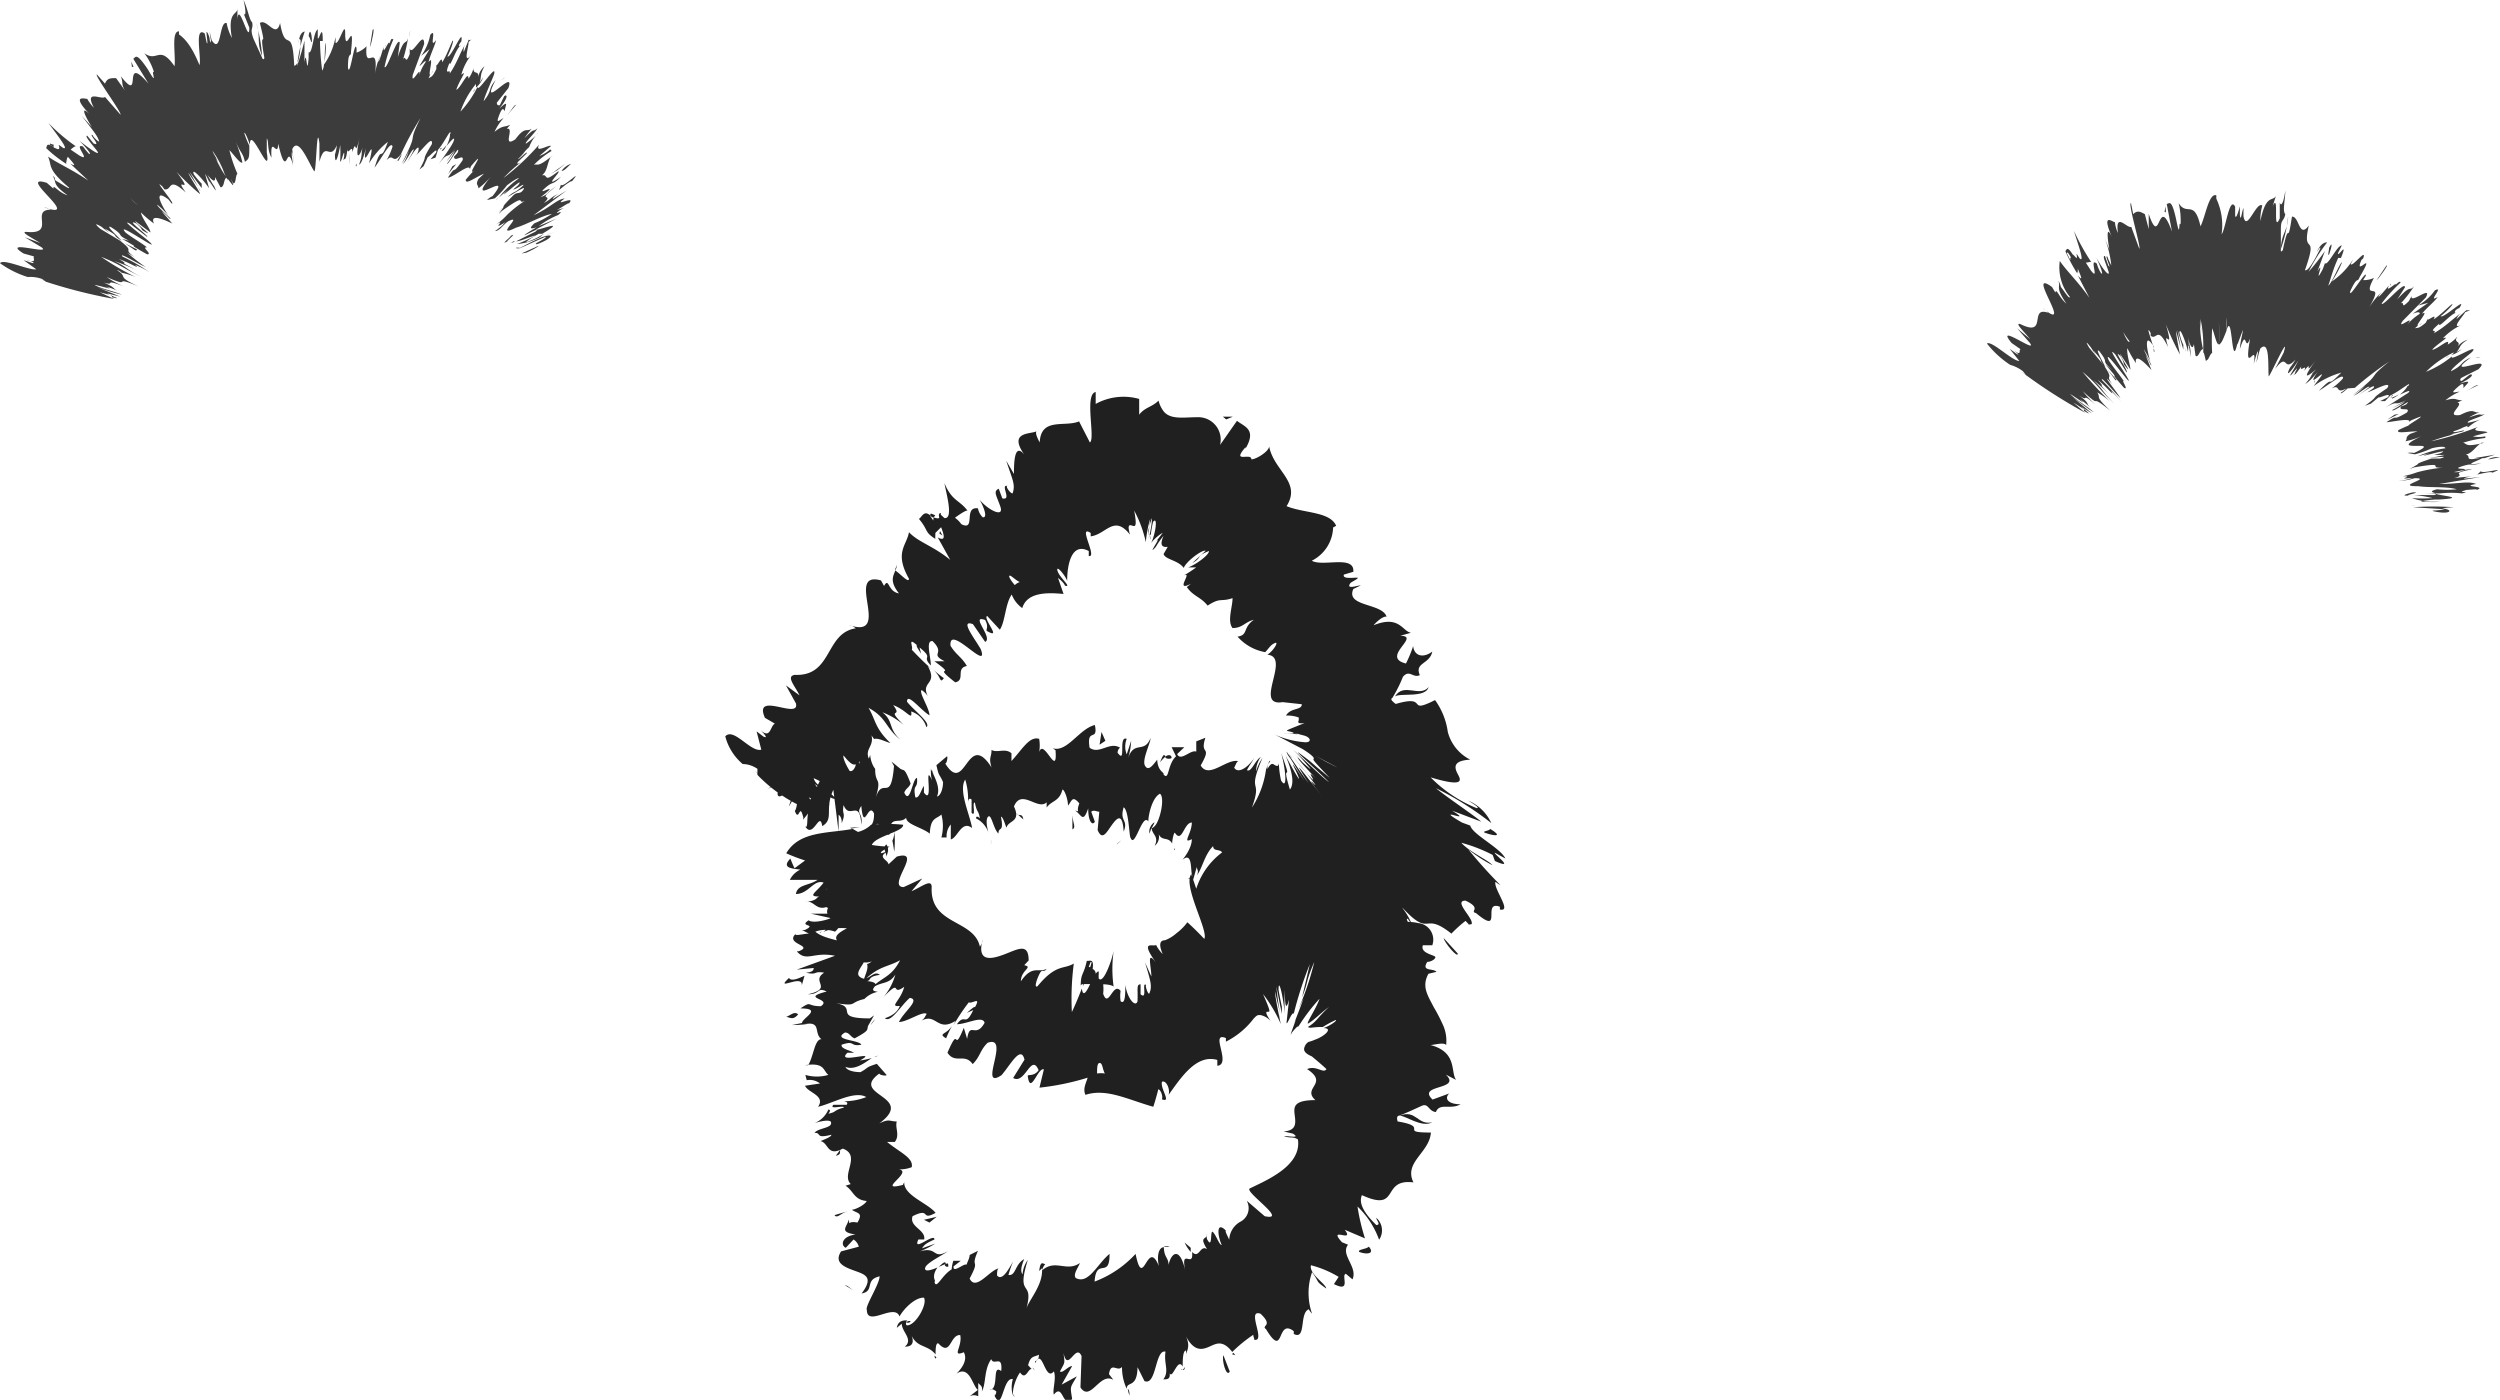 <svg xmlns="http://www.w3.org/2000/svg" viewBox="0 0 90.24 50.53"><defs><style>.cls-1{fill:#202020;}.cls-2{fill:#3c3c3c;}</style></defs><g id="圖層_2" data-name="圖層 2"><g id="圖層_1-2" data-name="圖層 1"><path class="cls-1" d="M28.17,28.3l.55.31h0v0l0,0-.07,0a1.29,1.29,0,0,0-.16-.09h-.05l-.21-.11h0l-.06,0-.06,0A.31.31,0,0,1,28.17,28.3Z"/><path class="cls-1" d="M27.69,28.48a1.49,1.49,0,0,0,.54-.35,3.5,3.5,0,0,0,.27-.28s0,0,0,0a.78.78,0,0,1-.17.16l-.07.06-.05,0-.21.12s0-.05.06,0h0s-.06,0,0,0h-.15c-.06,0-.1,0-.1.06s.11.06.3-.05A2,2,0,0,1,27.69,28.48Z"/><path class="cls-1" d="M36.75,29.41l-.08-.06S36.72,29.41,36.75,29.41Z"/><path class="cls-1" d="M41.82,29.72s-.07.06-.09.12A.22.22,0,0,0,41.82,29.72Z"/><path class="cls-1" d="M42.4,30.67a.33.33,0,0,0,0-.06C42.37,30.67,42.37,30.71,42.4,30.67Z"/><path class="cls-1" d="M36.75,29.41l.19.17C36.9,29.37,36.83,29.44,36.75,29.41Z"/><path class="cls-1" d="M29,27.45l-.06.17,0-.06Z"/><path class="cls-1" d="M34.3,30.43h0v.27Z"/><path class="cls-1" d="M32.28,30.74a4.09,4.09,0,0,0,0-.78.78.78,0,0,1-.07.39C32.24,30.45,32.25,30.58,32.28,30.74Z"/><path class="cls-1" d="M29.09,29.75l-.06.07Z"/><path class="cls-1" d="M35.77,30.29c0,.08,0,.15,0,.2A1.17,1.17,0,0,0,35.77,30.29Z"/><path class="cls-1" d="M31,28.1,31,28S31,28.11,31,28.1Z"/><polygon class="cls-1" points="27.5 28.05 27.49 28.01 27.24 27.82 27.5 28.05"/><path class="cls-1" d="M43.73,32v0C43.63,32.05,43.67,32.06,43.73,32Z"/><path class="cls-1" d="M51.57,24.8c-.34.39-.89-.18-1.22.34C50.54,25,51.45,25.21,51.57,24.8Z"/><path class="cls-1" d="M29,27.53s0,0,0,0S29,27.51,29,27.53Z"/><path class="cls-1" d="M50.35,25.14h0l0,0Z"/><path class="cls-1" d="M49.9,34.6a2.69,2.69,0,0,0-.21-.35A3.07,3.07,0,0,0,49.9,34.6Z"/><path class="cls-1" d="M45.48,31.66l.1.14A.35.35,0,0,0,45.48,31.66Z"/><path class="cls-1" d="M51,33.91c.07.05.14.14.13.06l-.06-.08C51.14,34,51.14,34,51,33.91Z"/><path class="cls-1" d="M52.52,33.93l-.11-.09,0,0Z"/><path class="cls-1" d="M34.07,24.48c-.13-.09-.27-.21-.4-.32C34,24.43,33.9,24.7,34.07,24.48Z"/><path class="cls-1" d="M28.94,27.77c0-.14,0-.21.06-.24s0,0,0,0Z"/><path class="cls-1" d="M46.51,27.22l.14.15A.67.67,0,0,0,46.51,27.22Z"/><path class="cls-1" d="M41.71,19.22l0,.06S41.69,19.28,41.71,19.22Z"/><path class="cls-1" d="M46.63,27.26c.3.37.49.59.61.73L47,27.72Z"/><path class="cls-1" d="M33.67,24.16Z"/><path class="cls-1" d="M33.44,26.25c.18-.15-.43-.58-.7-.92,0-.35.48.29.81.49,0-.26-.4-.84-.28-.91a.77.77,0,0,1,.22.22c-.27-.55.38-.4,0-1.09l.15.12c-.29-.25-.55-.52-.73-.71.07-.09-.17-.48.19-.16-.06,0,.07.18.15.31l-.06-.23c.55.44.05.28.41.65,0-.31-.2-.91.06-.88.49.48-.13.44.44.73h-.37c.88.64-.16.05.75.76.38-.08,0-.51.42-.59-.19-.33-.39-.4-.59-.73-.08-.83,1.42,1,1.09.12-.23-.4-.77-1.08-.28-.9l.44.64c.3-.15-.57-1,0-.79.15.27,0,.36.07.4.56.32-.16-.44,0-.55l.46.5c.2-.3.19-.93.43-1.27a1.07,1.07,0,0,0,.38.49c.17-.57.88-.57,1.49-.51l-.2-.58s.22.17.25.28c.28.08-.21-.3-.27-.54s.3.19.35.37c0-.59.16-1.41.78-1.08l0,.18c.33.07-.42-1.16.07-.83l0,.12c.56-.07.84-.8,1.42-.06-.12-.41,0-.35.1-.32s.15,0,.05-.55a4.39,4.39,0,0,1,.42,1.14,4.15,4.15,0,0,1,.16-.85l-.07.61,0-.18a3.81,3.81,0,0,1,.13-.45c0,.25-.06.49-.11.73,0-.05,0-.09.07-.14a4,4,0,0,1,.08-.45c.19-.24.08.48-.07.76a1.51,1.51,0,0,1,.42-.37,4.41,4.41,0,0,1-.31.39c.42-.48-.33.56.06.12a3.13,3.13,0,0,1,.28-.4c-.15.35-.05.42.15.4L42,20c.08.21.51.21.73.5.07-.22.66-.67.79-.62l-.48.44c.36-.19.12-.25.6-.43,0,.16-.53.52-.75.59h.29a5.29,5.29,0,0,1-.46.3c.37-.19-.36.62.27.29l-.15.12c.22.33.51.36.75.67.48-.31.45-.12.9-.27,0,.33-.2.83,0,1.08.36,0,.43-.21.77-.3-.42.3-.19.55-.59.61a1.73,1.73,0,0,0,1,.56c.15-.16.19-.26.35-.33s-.06.29-.27.42h-.06c1,0-.51,1.92.63,1.71h-.06l.73.08c0,.23-.4.11-.57.41a1.14,1.14,0,0,1,.46.07s0,.05,0,.09-.11.15.21.11c-.72.29-.7.27-.56.3s.38.1-.22.08l.45,0c.45.05-.24,0-.35,0,.36,0,.4,0,.66.07s.29.27,0,.24A3.32,3.32,0,0,1,46,26.51c-.19-.11,3.39,1.77,1.89,1l-1.27-.71c.77.44.82.55.8.59s-.08,0,.58.69l-.48-.4-.23-.2c-1-.77-.08,0,.68.75-.11-.06-.71-.63-1.11-1s0,0,.16.19.54.59,0,.1l-.35-.37c.42.44-.16-.1.82.94-.5-.49.26.46-.32-.17.88,1.13-.53-.58.68,1-1.26-1.65-1.06-1.35-.61-.64-.33-.46-.36-.51-.8-1.15,0,0,0,.08.14.25l.51.82c-.62-.93-.4-.57-.28-.3s.18.46-.41-.63c.31.71.29,1.07.16,1.23-.36-1.2.17,0-.32-1.33.15.5.26,1.42,0,1a3.5,3.5,0,0,1-.08-.65c0,.19-.11.12-.17.08s-.12-.06-.24.16c0-.09,0-.17.07-.24s0-.16-.11.26l0-.1a3.35,3.35,0,0,1-.52,1.47c.4-1.11-.2-.43.38-1.79a1.58,1.58,0,0,0-.23.49.9.9,0,0,1,.17-.53c-.22.14-.34.57-.5.48.09-.18.15-.23.26-.44-.21.33-.58.59-.72.35.06-.11.1-.26.17-.23-.43-.13-1.08.66-1.38.15.44-.77-.05-.32.17-1l-.33.13,0,.37c-.21-.08-.56.37-.69.09l.26-.25-.46,0,.16.33c-.33.31-.24.92-.46.64.07-.05-.2-.07-.22-.52h0c-.16.21-.32.43-.44.22s.2-.81.2-1c-.23.58-.58.07-.81.72a2.32,2.32,0,0,0,.11-.62l-.16.49a.76.76,0,0,1,0-.56c-.32-.13,0,.95-.33.5,0,0,0-.12.09-.18-.38-.24-.75.26-1.1,0-.12-.75.32-.19.19-.82-.57.14-1,1-1.52.84l.1.07c.08,1.06-.43-.47-.59.07a1.42,1.42,0,0,0,0-.48c-.35-.11-.61.38-1,.8v-.28c-.23-.2-.5,0-.72-.12,0,.28-.11.26,0,.63-.89-1.39-.93,1.05-1.67-.14.06,0,.1-.26.06-.26l-.38.32c.1.45.09.27.24.61,0,.28-.11.51-.22.52.15-.33-.11-.73-.22-1,0,.14,0,.3.05.44-.33-.78.08.93-.3.42l0-.24c-.1.13-.17.46-.31.41-.1-.53.1-.26.06-.7-.16,0-.25,1-.46.53.06-.16.17-.17.23-.33-.23-.6-.23-.44-.37-.53h0l-.32-.26.09.16c-.12,1.41-.42.29-.68,1.21.26-.87,0-.5,0-1.1a1,1,0,0,1-.18-.52c-.12.49-.23-.38-.4.34,0-.2-.15,0-.13-.51-.17.16.05.34,0,.58-.28.68-.63-.8-1,.1-.35.37-.45,1-.81,1.32a1.07,1.07,0,0,1,.14-.7c-.15-.3-.31-.25-.45,0a4,4,0,0,0,.05-.53c-.07,0-.19.69-.24.37s.19-.53.25-.74a1.64,1.64,0,0,1-.45.6c.13-.31.26-.44.36-.65a7.57,7.57,0,0,0-.6.64.67.67,0,0,0-.05.19c-.06,0,.24-.39.3-.46.26-.34,0,.21-.06.39l-.13.08c-.24.52-.08.55.09.42s.36-.41.43-.37q-.1.41-.24.81a3.56,3.56,0,0,0,.32-.65c0,.22,0,.69-.1.8.15.42.17-.29.29.18a.17.17,0,0,1,0,.15l.19-.24c-.05.17,0,.59-.11.46.29.5.53-.59.62,0l0,0c.44-.26.07-.61.4-1.31l.19,1.51,0-.61s.13.07.11.31c.17-.42,0-.27.07-.66.22.56.58-.26.64.71.07-.47-.21-.36,0-.68.09,1,.26-.19.46.28,0,.55-.23.27,0,.74.08-.92.4.18.56,0,0-.73.34-.33.6-.59,0,.24.56.34.85.57v.12c0-.73.24-.63.42-.81a1.6,1.6,0,0,1,0,.83l.19,0a.64.64,0,0,1,.15-.47l0,.54c.25-.06.39-.71.77-.41-.09-.51-.5-1.36-.25-1.75a2.4,2.4,0,0,1,.1.86s0-.25.13-.14l0,.48c.18.18,0-.39.12-.37.07.38.13.26.18.57,0,0-.13-.14-.14,0a.89.89,0,0,1,.45.52c-.06-.21-.11-.52,0-.59s.18.45.36.62c0-.28.21,0,.09-.61.07,0,.14.25.2.4.06-.28.54-.19.27-.77l0,0,0,0h0c.27-.66.86.16,1.18-.15l0,.19c.18-.26.46-.21.57-.65.07,0,.2.34.2.58.14-.16.15-.39.41-.08-.14.35.07.3-.15.26.23.15.28.47.47-.08,0,.5.16.63.24.48l-.13-.36c.1-.08.19,0,.29,0l-.06.66c.17.41.33.07.52-.19s.38-.44.42.25c.18-.45-.16-.35,0-.88.19.11.2,1.09.25,1.1.15.42.42-.91.64-.59,0-.24.14-.86.42-1,.19.14,0,1-.2,1.18s0-.08,0-.15a.41.41,0,0,0-.18.41l.08-.22c0,.26.28.3.11.66a.41.41,0,0,0,.11-.51c.12.4.36.14.52.43,0-.13.06-.41.1-.39.26.4.32-.37.61-.37,0,.4-.37.79,0,.6,0,.29-.22.6-.34.75.39-.34.28.46.36.58l-.19.13a.19.19,0,0,1,.22,0l.13-.46c0,.11.09.13,0,.31.2-.25.27-.74.59-1.06,0,.29.49-.05.31.57-.36-.42-.17.62-.61.51.11,0,.2,0,.29.16a.17.17,0,0,1-.11.13c.29.77.45-.57.91-.33-.17.31-.06.73.06.71-.23-.13,0-.64.28-.83.25.45.36,0,.5.07l-.15-.23c.11-.34.23-.22.42-.25,0,.31-.18.12-.12.29.13-.29.22,0,.36.23s.3.61.44.45c.17.36.07.79.24,1.06.32-.35.53.82.89.57-.25-.66-.22-.51-.08-1l-.56.1a3.74,3.74,0,0,0,.25-.66c-.17-.09-.31.18-.43,0,.12-.38.1-.26,0-.78.37,1,.33-.3.69.43l.38,1.52c.67.89.59-.38,1.22.19l-.28-.34c-.18-.61.28,0,.33-.16a6.14,6.14,0,0,0,.65,1.11c-.18-.38.39.12-.1-.9l.57.73c.55.37-.42-1.33,0-1,.23.49.59.86.6,1.2.12,0,.27.11.07-.21.25.3-.11-.57.27-.13-.1-.19-.4-.65-.26-.58l.15.21a2.52,2.52,0,0,0-.46-.74c.63.71.82.71,1,.7s.35-.06.88.36a4.69,4.69,0,0,1,.51-.46c.08.09.15.14.08.13.15,0,.17,0,.13-.13-.11-.27-.6-.73-.21-.73.62.29.12.38.38.45,1,.84.19-.48.86-.23l0,.1c.46.1-.24-.75-.16-1a1.28,1.28,0,0,0,.18.12A17.31,17.31,0,0,1,53,30.66a5.13,5.13,0,0,0,.87.57c-.11-.16-.87-.5-1.12-.81a5.71,5.71,0,0,1,1.13.44l.08.22c.79.35-.08-.28,0-.3l.38.21c-.19-.39-1.19-.87-1.27-1.19l-.3-.11c-1.13-.66.52.11-.36-.43l1.06.4c-.31-.26-1.28-.91-1.64-1.21a11.26,11.26,0,0,1,2,1.26A1.61,1.61,0,0,0,53,28.9c.14.09.45.27.3.27a4.91,4.91,0,0,1-1.66-1.11c1.1.33,1.13.16,1-.08s-.25-.52.43-.56a1.56,1.56,0,0,1-.81-1,2.57,2.57,0,0,0-.46-1.15c-1.07.54-.19-.22-1.42.14-.17-.13-.19-.18-.12-.22a4.9,4.9,0,0,0,.38-.76c.24-.28.36.06.61-.06-.2-.46.36-.39.45-.85-.35.26-.66.14-.69-.2a4.59,4.59,0,0,1-.26.63c-.94-.23.57-1-.21-1l.39-.11c-.31-.05-.42-.65-1.35-.27.09-.11.34-.34.47-.31-.16-.5-1.49-.35-1.2-1l.27-.13c-.13,0-.56.17-.37-.09.1-.07.26-.14.26-.18s-.58.08-.5-.12l.34-.1c.05-.62-1.1-.17-1.5-.4a1.39,1.39,0,0,0,.77-1.2l.11-.06c-.22-.52-1.17-.45-1.79-.71.55-.87-.46-1.27-.63-2.16,0,.19-.49.48-.64.47,0-.26-.74.17-.21-.44l0,.05c.41-.7-.05-.79-.31-1l-.61.87a.81.81,0,0,0-.83-1c-.47,0-.92.09-1.18-.18a1,1,0,0,1-.21-.42c-.24.24-.5.24-.7.51v-.57a2.08,2.08,0,0,0-1.57.18l0-.43c-.42.08,0,1.69-.21,1.82l-.39-.76c-.51.22-1.38-.16-1.42.76-.06-.11-.17-.32-.12-.4-.22.11-1.08,0-.37.93-.43-.63-.44.2-.44.61l-.28-.48c.23.7.34.86.23,1.18-.1,0-.31-.33-.15-.26-.35-.12.16.53-.22.44l-.13-.35c-.21.1-.08.24.06.65s-.43.13-.75-.25c.16.27.3.67.11.63a.61.61,0,0,1-.17-.32c-.54-.08-.06.84-.6.57a.93.93,0,0,0-.23-.23c.24-.18.45-.3.46-.25-.31-.41-.56-.34-.84-1,.08.43.33,1.3,0,1.26l-.13-.12,0-.06c-.07,0-.08.06-.06.15s-.19,0-.26,0c-.28-.32-.36,0-.47.06.36.43.18.46.59.72,0,0,0-.06,0-.13a.22.22,0,0,0,0-.08l0,0,.21-.21c.11.28.18.53-.12.37l.45.81c-.62-.51-1.14-.63-1.49-1-.08.48-.54.73,0,1.68,0,.17-.29-.15-.43-.25s0-.15,0-.29c0,.34-.39.49.07,1.07-.42-.07-.35-.6-.54-.27l-.11-.2c-1.34-.37.44,2.16-1.16,1.61a.58.58,0,0,1,.25.12c-1.12.17-.83,1.74-2.2,1.68-.33.05,0,.39.17.74l-.49-.36.36.65c.15.61-1.55-.47-1.12.52l.36.21c-.17.08-.15.56-.5.25.05.06.3.31.09.22l-.25-.19.17.66c-.38.11-1-.82-1.3-.48a1.94,1.94,0,0,0,.63,1c.06,0,.27,0,.53.17l0,.22a5.26,5.26,0,0,0,2.16,1.36l-.3-.55.41.21-.11.19c.41.16.16-.12,0-.35a1.26,1.26,0,0,0,.45.22l-.54-.75c.3.21.5.54.76.54-.25-.35-.71-.42-.8-.75.41.17.65.42.46.08a.85.85,0,0,1,.34.37c-.14-.28.12-.34-.22-.7.48.23.17-.42.84.16-.14-.17-.39-.62-.34-.73.66.84.33-.3,1.15.49-.61-.74,0-.7-.15-1.25,0,.06.14.18.08.17.17-.06.41.09.61.14-.57-.54-.53-.84-.79-1.27.68.37.59.71,1.16,1.16-.47-.42-.24-.67-.66-1a2.53,2.53,0,0,1,.77.46c-.69-.69,0-.21-.38-.72.5.19.7.6.65.23A.86.86,0,0,1,33.44,26.25Zm3-4.94h0l-.08.1Zm.37-.3a.44.44,0,0,0-.18.11c-.13-.15-.24-.32-.19-.34S36.63,20.92,36.79,21Zm-3.23-2.42c0-.11.1,0,.18,0a.6.6,0,0,0-.07.14l0,.06A1.79,1.79,0,0,1,33.56,18.59Z"/><path class="cls-1" d="M33.91,19.26s0,0,0,0l.11.07-.09-.16Z"/><path class="cls-1" d="M36.66,29.34h0a.34.34,0,0,1,0-.08Z"/><polygon class="cls-1" points="41.52 19.46 41.54 19.32 41.51 19.44 41.52 19.46"/><path class="cls-1" d="M33.69,27.93a.35.35,0,0,0-.06-.14A.53.53,0,0,0,33.69,27.93Z"/><path class="cls-1" d="M32.57,27.93l-.17-.19A.87.87,0,0,0,32.57,27.93Z"/><path class="cls-1" d="M31.71,27.7V28h0Z"/><path class="cls-1" d="M45.89,27.64v0C45.94,27.52,45.92,27.55,45.89,27.64Z"/><path class="cls-1" d="M41.87,27.52a1.52,1.52,0,0,1,.21-.22C42,27.23,42,27.21,41.87,27.52Z"/><polygon class="cls-1" points="46.5 27.2 46.51 27.21 46.51 27.21 46.5 27.2"/><path class="cls-1" d="M42.29,27.36c0-.13-.13-.12-.21-.06S42.2,27.43,42.29,27.36Z"/><polygon class="cls-1" points="28.86 27.38 28.81 27.45 28.8 27.46 28.86 27.38"/><path class="cls-1" d="M28.81,27.46l-.06.09Z"/><path class="cls-1" d="M28.62,27.72l.13-.17Z"/><path class="cls-1" d="M29.19,27.68l0-.2A1.46,1.46,0,0,0,29.19,27.68Z"/><path class="cls-1" d="M29.53,27.64c-.08-.05-.17-.44-.29-.32l0,.16C29.29,27.18,29.43,28,29.53,27.64Z"/><path class="cls-1" d="M31,30.19,30.64,30c.06.22.13.51,0,.56C31,31.24,30.54,30.11,31,30.19Z"/><path class="cls-1" d="M32,30.48c-.17.11,0,.31,0,.44C32.06,30.71,32.09,30.66,32,30.48Z"/><path class="cls-1" d="M38.71,29.43l0,.51C38.85,29.86,38.73,29.74,38.71,29.43Z"/><polygon class="cls-1" points="39.9 26.74 39.76 26.42 39.69 26.88 39.9 26.74"/><polygon class="cls-1" points="40.35 30.43 40.3 30.49 40.48 30.33 40.35 30.43"/><path class="cls-1" d="M52.62,34.42l-.51-.56C52.12,34,52.63,34.62,52.62,34.42Z"/><path class="cls-1" d="M53.6,30.06c.4.14.64.13.19-.14C53.76,30,53.47,30,53.6,30.06Z"/><path class="cls-1" d="M44.26,15.14l.24-.1h-.36Z"/><path class="cls-1" d="M30.6,30.91c-.17,0-.56,0-.47.13h.67Z"/><path class="cls-1" d="M29.46,31.7a3.39,3.39,0,0,0,1.5,0c-.65,0-.39-.1-1.15-.14-.09-.09.19-.19.43-.2-.17,0,.13-.17-.29-.18-.49.19-.49.35-.06.47A1.33,1.33,0,0,1,29.46,31.7Z"/><path class="cls-1" d="M30.33,41.5l.05-.08A.15.15,0,0,0,30.33,41.5Z"/><path class="cls-1" d="M32.87,47.69a.14.14,0,0,0-.16.05C32.78,47.75,32.84,47.75,32.87,47.69Z"/><path class="cls-1" d="M33.8,49a.46.46,0,0,0-.07-.07C33.74,49,33.76,49.08,33.8,49Z"/><path class="cls-1" d="M30.33,41.5l-.16.22C30.38,41.67,30.3,41.59,30.33,41.5Z"/><path class="cls-1" d="M31.21,32.81a.43.43,0,0,0-.19-.06l.08.07Z"/><path class="cls-1" d="M29.13,39v0l-.27,0Z"/><path class="cls-1" d="M28.59,37a3.7,3.7,0,0,0,.79-.08.8.8,0,0,1-.4,0Z"/><path class="cls-1" d="M29,33.58l-.08,0Z"/><path class="cls-1" d="M29.37,40.49l-.19.07Z"/><path class="cls-1" d="M29.59,33.68l.08-.06C29.61,33.64,29.58,33.66,29.59,33.68Z"/><polygon class="cls-1" points="30.69 29.88 30.73 29.91 31.04 29.85 30.69 29.88"/><path class="cls-1" d="M35.93,50.33h0C35.86,50.37,35.89,50.37,35.93,50.33Z"/><path class="cls-1" d="M51.7,40.51c-.54.12-.57-.47-1.18-.24C50.74,40.27,51.32,40.72,51.7,40.51Z"/><path class="cls-1" d="M31.14,32.87a.24.24,0,0,1,0,.08A.07.07,0,0,0,31.14,32.87Z"/><path class="cls-1" d="M50.52,40.27h0l0,0Z"/><path class="cls-1" d="M40.77,50.37c0-.1,0-.17-.06-.24A.89.89,0,0,0,40.77,50.37Z"/><path class="cls-1" d="M37.27,49.37l.07.09A.14.14,0,0,0,37.27,49.37Z"/><path class="cls-1" d="M42.62,49.41c.05,0,.08.1.14,0l0-.07C42.72,49.44,42.69,49.48,42.62,49.41Z"/><path class="cls-1" d="M44.59,48.92l-.07-.09-.05.05Z"/><path class="cls-1" d="M34.15,37.48a4.81,4.81,0,0,1,.22-.46C34.16,37.36,33.84,37.29,34.15,37.48Z"/><path class="cls-1" d="M30.89,32.85a.66.66,0,0,1,.25,0l0,0Z"/><path class="cls-1" d="M42,45l.22,0A.25.25,0,0,0,42,45Z"/><path class="cls-1" d="M46.21,36.24v.11S46.22,36.33,46.21,36.24Z"/><path class="cls-1" d="M42.76,44.85a1.31,1.31,0,0,0,.22.34s0-.08,0-.15Z"/><path class="cls-1" d="M34.38,37h0Z"/><path class="cls-1" d="M31.94,36.75c.21.2.58-.46.9-.73.4.06-.23.51-.39.87.3,0,.86-.41,1-.29-.07.1-.07.16-.2.25.55-.31.57.42,1.24,0l-.08.17a7.62,7.62,0,0,1,.56-.84c.11.07.46-.24.22.18,0-.06-.17.1-.29.2l.23-.1c-.3.64-.29.09-.59.51.36,0,.93-.33,1-.05-.33.59-.53-.08-.63.58l-.12-.4c-.41,1-.13-.18-.59.9.28.42.62,0,.91.41.28-.28.26-.5.54-.77.85-.3-.37,1.75.5,1.17.31-.35.7-1.11.83-.56l-.41.66c.43.26.65-.92.92-.28-.18.26-.43.12-.39.23.1.68.36-.34.58-.26l-.16.66a9.13,9.13,0,0,0,1.74-.36c-.06.2-.18.4-.08.62.76-.25,1.55.18,2.45.43q.1-.31.18-.63c.07,0,.18.23.13.36.36.14-.06-.37,0-.63.15-.08.31.27.24.47.45-.62,1-1.48,1.76-1.26v.21c.53-.05-.29-1.25.31-1v.13a2.88,2.88,0,0,0,1-.83c.13-.14.15-.13.25-.13a.68.68,0,0,1,.37.22c-.25-.36-.15-.34-.09-.34s.09,0-.19-.64a5.13,5.13,0,0,1,.65,1.1c0,.05-.22-1-.22-1.2l.19.82c-.06-.3-.1-.62-.14-1l.2,1v-.26s-.08-.36-.12-.62c0-.51.21.44.23,1a8.63,8.63,0,0,1,0-1c0,.34,0,.57,0,.88,0-1.14,0,1.11,0,.08,0-.28,0-.66,0-.88,0,.63.06.61.15.28l-.09.82c0,.18.19-.41.26-.31a13.54,13.54,0,0,1,.58-1.79L47,36c.26-.67.1-.48.44-1.28a9.61,9.61,0,0,1-.56,1.67c.06-.11.11-.23.17-.34-.12.33-.19.51-.35.92.28-.65-.42,1.1.07,0l-.14.31s.19-.26.24-.23a6.89,6.89,0,0,1,.76-1c-.11.34-.48.87-.42.9.27-.16.44-.37.76-.6-.47.43-.41.5-.76.72.09.06.12,0,.54,0a3.66,3.66,0,0,1,.46-.25c.09,0-.2.21-.44.29h0c.39,0,0,.32-.31.42a1.27,1.27,0,0,1-.23.08.34.34,0,0,0-.14.18c-.05.12,0,.23.26.34l0,0c.18.15.36.3.53.46-.11.18-.37-.15-.7,0,.81.53-.2.67.3,1.12-.78,0-.78.24-.75.51s.11.59-.4.62l.34.08c.31.2-.22.06-.32.1.26.07.33,0,.5.11.14.95-1.13,1.47-1.74,1.77-.2.12,1.42,1.19.54,1L45,43.34a.55.55,0,0,1-.21.75.78.78,0,0,0-.42.66c-.06-.14-.16-.31-.12-.33-.35-.36-.31.17-.15.52-.09,0-.18-.31-.31-.46s0,.66-.22.25a.36.36,0,0,1,0-.19c0,.24-.31.05,0,.55-.26-.17-.28.37-.54.1.06.63-.42-.19-.25.66-.2-.88-.51-.62-.6-.19,0-.27-.16-.26-.17-.64-.15,0-.27.23-.18.68-.42-1.05-.56.94-.84-.44a3.84,3.84,0,0,1-1.48,1c.06-.9.55-.07.54-1-.44.36-.76,1.12-1.22.87-.11-.13.1-.39.15-.54-.49.34-.88-.16-1.37.27a.56.56,0,0,1,.12-.23c-.08,0-.17-.16-.22.25l.1-.1c.06.61-.51,1.18-.57,1.49.31-1.14-.39-.36.06-1.79a1,1,0,0,0-.19.52c-.07-.09-.07-.25.06-.55-.34.18-.3.62-.57.57a4.83,4.83,0,0,1,.17-.49c-.2.36-.41.71-.58.51,0-.12,0-.28.1-.26-.33,0-.86.86-1.09.37.41-.77,0-.31.3-1L35,45.3c0,.12-.08.24-.11.35-.1-.06-.5.33-.47.06l.26-.2-.27,0a1.55,1.55,0,0,0-.06.31c-.36.21-.56.76-.62.44.09,0-.15-.14.11-.51h0c-.23.1-.5.18-.44,0s.68-.47.8-.58c-.55.31-.34-.19-1,0a3.22,3.22,0,0,0,.56-.28l-.48.17c.1-.15.17-.19.45-.32,0-.26-.81.49-.58,0,.05,0,.11,0,.21,0,.06-.36-.55-.45-.42-.84.68-.34.27.19.83-.12-.27-.35-1.16-.63-1.13-1.11l-.05.1c-1,.26.4-.48-.15-.56a1.2,1.2,0,0,0,.47-.08c.07-.34-.43-.53-.89-.91h.28c.19-.25,0-.51.07-.74-.27,0-.26-.11-.63.07,1.35-1-1.1-1,0-1.8,0,.06.27.1.26.05l-.35-.4c-.44.14-.26.12-.59.3-.28,0-.51-.08-.54-.19.35.14.72-.17.95-.32a3,3,0,0,1-.43.09c.75-.42-.92.17-.45-.28l.24,0c-.15-.09-.49-.14-.45-.29.51-.17.28.08.71,0-.07-.18-1.07-.16-.59-.44.17,0,.19.16.35.21.58-.31.42-.3.49-.46v0l.21-.37-.15.11c-1.42,0-.34-.42-1.3-.56.91.14.5,0,1.1-.14a.94.94,0,0,1,.49-.26c-.51-.06.33-.31-.41-.39.19,0,0-.16.48-.22-.19-.16-.33.11-.57.14-.71-.19.67-.83-.3-1.11-.43-.31-1.09-.28-1.46-.59a1,1,0,0,1,.71,0c.26-.23.19-.37-.06-.51a1.21,1.21,0,0,0,.52-.13c-.07-.14-.71,0-.45-.23a7,7,0,0,1,.79,0c-.2-.14-.58-.26-.78-.41a1.47,1.47,0,0,1,.75.07,1.1,1.1,0,0,0-.91-.46l-.17.15c0-.07.45-.09.56-.05.44.11-.16.26-.35.29l-.14-.1c-1.12.27.24.48.21.73h-.84l.72.16c-.2.09-.66.19-.8.08-.38.24.32.12-.12.34a.19.19,0,0,1-.14,0l.27.14c-.18,0-.57.11-.47,0-.43.39.69.42.09.64l-.06,0c.35.4.61,0,1.38.16L28.76,35l.61-.06c0,.05,0,.15-.28.17.44.1.25-.07.66,0-.51.32.36.56-.59.78.47,0,.32-.27.68-.1-1,.26.22.24-.21.53-.54,0-.3-.21-.74.08.92,0-.12.43.09.57.71-.13.37.31.67.54-.25,0-.28.62-.48.94l-.12,0c.73-.11.65.19.85.35a1.48,1.48,0,0,1-.83,0l.05.19a.6.6,0,0,1,.48.12l-.54.08c.09.25.75.35.47.76.5-.11,1.32-.6,1.74-.35a2.21,2.21,0,0,1-.86.15s.25,0,.15.13l-.48,0c-.17.19.39,0,.38.1-.39.1-.25.16-.56.22,0,0,.13-.14,0-.15a.91.91,0,0,1-.5.49c.22-.07.52-.13.59-.05.09.24-.44.21-.59.4.28,0,0,.22.61.07,0,.08-.24.16-.39.23.29.06.24.58.8.27l0,0s0,0,0,0h0c.68.25-.07.94.29,1.28l-.19.06c.29.18.3.51.76.55,0,.07-.29.28-.53.32.2.14.42.09.2.46-.39-.08-.27.16-.31-.11-.08.29-.36.45.24.54-.51.07-.54.4-.35.48l.28-.3A.45.45,0,0,1,31,45l-.64.17c-.28.43.16.58.52.71s.66.23.22.81c.49-.09.09-.49.65-.62,0,.28-.54,1.1-.46,1.21,0,.64,1-.26,1.18.24.11-.22.53-.69.88-.68.14.23-.3,1-.6,1-.07,0-.06-.12,0-.18-.14,0-.33,0-.38.27l.18-.15c0,.3.43.57.11.83.37,0,.31-.27.21-.48.21.55.6.38.9.76,0-.15,0-.43.1-.4.46.5.41-.32.79-.3.09.41-.33.81.13.62.16.3-.11.62-.27.78.48-.34.59.46.78.58L35,50.4a.34.34,0,0,1,.31,0v-.48c.09.1.17.12.13.31.16-.29.07-.79.34-1.17.09.26.42-.19.36.43-.35-.27-.06.64-.41.68.08-.06.15,0,.23.05a.2.2,0,0,1-.06.16c.29.62.29-.68.66-.6-.1.34,0,.68.07.61-.16,0,0-.6.19-.85.21.31.29-.16.42-.12l-.13-.14c.09-.35.21-.29.39-.38,0,.28-.18.17-.13.3.26-.59.35.7.67.3.1.25-.06.67,0,.84.34-.43.3.51.66.16-.07-.48-.09-.37.17-.82l-.55.3.38-.67c-.15,0-.35.28-.44.19.2-.37.17-.26.13-.66.15.73.44-.38.65.11L39,50.08c.36.55.7-.57,1.19-.27l-.16-.21c.07-.47.31-.06.47-.26a1.82,1.82,0,0,0,.17.79c0-.29.38,0,.39-.78l.25.5c.44.19.38-1.16.76-1.06-.07.44.15.7-.08,1,.13,0,.26,0,.23-.22.11.23.29-.59.47-.24,0-.18,0-.59.12-.58a.7.7,0,0,1,0,.2c0-.19.18-.31,0-.71.3.56.59.48.84.37s.48-.26.83.19a5.06,5.06,0,0,1,.76-.62c0,.12.08.18,0,.17.51.16-.28-1.12.26-.93.49.46,0,.41.2.56.68,1.12.36-.42,1,.07l0,.1c.46.24.19-.75.54-.89a1,1,0,0,0,.12.16,2.29,2.29,0,0,1,0-1.5c.3.41.09.29.51.59,0-.16-.63-.53-.55-.84a3.78,3.78,0,0,1,1,.42l-.17.26c.65.33.24-.33.43-.37l.24.2c.2-.45-.45-.89-.16-1.25l-.22-.09c-.54-.6.48.05.1-.45l.73.31A7.42,7.42,0,0,1,49,43.55a3.14,3.14,0,0,1,.78,1.2.6.6,0,0,0-.1-.79c0,.09.18.25,0,.26-.47-.46-.64-.8-.52-1.08,1.4.64.67-.61,1.86-.46-.36-.73.58-1.07.63-1.8-1.21,0,0-.2-1.2-.4-.05-.16,0-.21.06-.21.28-.11.54-.23.8-.35s.24.19.52.22c.14-.35.53-.07.89-.28-.44,0-.6-.2-.41-.39l-.6.22c-.59-.56,1.07-.33.48-.9l.37.19c-.21-.28.06-1-.93-1.26.15,0,.48-.11.57,0a1.38,1.38,0,0,0-.1-.69,6.19,6.19,0,0,0-.35-.68c-.22-.43-.44-.74-.19-1.2l.29-.07c-.11-.14-.56,0-.33-.36.12,0,.29-.09.29-.17s-.56-.13-.45-.43l.34,0a.6.6,0,0,0-.51-.8c-.31-.08-.67,0-.84-.19a2.35,2.35,0,0,0,.61-2l.09-.11a.9.9,0,0,0-.36-.47,1.28,1.28,0,0,0-.47-.1c-.32,0-.65.08-.94,0,.14-1.26-1-1.27-1.74-1.78a1,1,0,0,1-.24.79c-.16-.17-.47.71-.39-.14H47c-.07-.82-.4-.54-.61-.49l0,1.22c-.26-.75-.61-.43-.87,0s-.47.92-.83.21a10.11,10.11,0,0,0-.24,1.12l-.21-.7a2.62,2.62,0,0,0-1.06,1.4L43,31.55c-.31.43.63,2.05.47,2.34-.2-.21-.4-.41-.61-.6a1.9,1.9,0,0,1-.4.4,1.33,1.33,0,0,1-.41.25c-.17,0-.24.13-.08.5a1.33,1.33,0,0,1-.24-.33c-.11.08-.63-.22.05.71-.43-.61-.22.06-.22.43l-.23-.51c.21.69.27.88.15,1.13-.07,0-.18-.41-.08-.29-.23-.23.05.55-.23.31l0-.36c-.16,0-.09.18-.11.61-.07.24-.37-.09-.44-.59,0,.31,0,.73-.17.59a1.16,1.16,0,0,1,0-.37c-.27-.36-.44.66-.63.1a1.49,1.49,0,0,0,0-.34c.22,0,.4.06.38.1a4.56,4.56,0,0,1,0-1.31c-.08.39-.38,1.21-.54,1a1.28,1.28,0,0,1,0-.18l0-.05c0-.06-.07,0-.11.06,0-.09-.06-.16-.11-.17.06-.42-.13-.27-.21-.3-.12.55-.22.43-.22.91,0,0,0-.07.1-.07l0,0,0,0h.24c-.13.28-.26.49-.3.16-.13.34-.28.69-.36.85a9.74,9.74,0,0,1,.07-1.75c-.36.22-.64,0-1.31.82-.15.08,0-.32.09-.48s.14,0,.24-.15c-.29.16-.51-.16-.93.45,0-.41.46-.51.12-.58l.16-.17c0-.66-.4-.4-.88-.22s-1,.29-.78-.54a.52.52,0,0,1-.1.26c-.22-1-1.81-.76-1.74-2.15,0-.32-.37,0-.73.15l.39-.46-.67.31c-.31,0-.15-.33,0-.65s.25-.59-.25-.45l-.3.28c0-.16-.46-.26,0-.48-.07,0-.39.17-.23,0l.27-.16a4.76,4.76,0,0,1-.64-.06c.12-.32,1.16-.48,1.13-.73a5.69,5.69,0,0,0-1.16,0s-.16.18-.47.26l-.19-.11c-.91.17-1.92.07-2.4.88a6.31,6.31,0,0,0,.68.26l-.38.28a3.68,3.68,0,0,1-.15-.35c-.34.35.07.36.36.4a.79.79,0,0,0-.38.37c.33,0,.65,0,1,0-.3.21-.73.16-.78.51.46,0,.64-.54,1-.41-.28.36-.59.5-.17.5a.55.55,0,0,1-.48.17c.35,0,.39.39.85.17-.31.47.48.39-.21.94a1.6,1.6,0,0,1,.85-.13c-1,.51.35.46-.51,1.19.82-.51.82.22,1.41,0-.06.05-.19.13-.18.08.08.18-.08.43-.12.63.55-.55.88-.5,1.32-.75-.36.7-.72.58-1.17,1.16.42-.47.71-.2,1-.64a2.21,2.21,0,0,1-.42.8c.68-.7.23,0,.74-.36-.14.52-.56.73-.16.69C32.36,36.65,31.94,36.75,31.94,36.75Zm7.3,2h-.16Zm.64,0a.79.79,0,0,0-.28,0c0-.19,0-.39.1-.38S39.79,38.58,39.88,38.75Zm-.53-4c.07-.07.06,0,0,.16a.37.37,0,0,0-.11,0l0,.07C39.3,34.94,39.32,34.84,39.35,34.77Z"/><path class="cls-1" d="M39.09,35.47l0,0v.13l.06-.17Z"/><path class="cls-1" d="M30.39,41.41h0l.07,0Z"/><polygon class="cls-1" points="46.2 36.75 46.16 36.56 46.19 36.73 46.2 36.75"/><path class="cls-1" d="M31.56,38.16a.26.26,0,0,0,.13-.06Z"/><path class="cls-1" d="M31.43,37l.16-.21A.66.66,0,0,0,31.43,37Z"/><path class="cls-1" d="M31.52,36l-.24,0h0Z"/><path class="cls-1" d="M37.68,45.64s0,0,0,0S37.76,45.55,37.68,45.64Z"/><path class="cls-1" d="M33.88,45.73l.26-.11C34.13,45.55,34.11,45.51,33.88,45.73Z"/><path class="cls-1" d="M42,45h0Z"/><path class="cls-1" d="M34.23,45.72c0-.12,0-.13-.09-.1S34.14,45.75,34.23,45.72Z"/><path class="cls-1" d="M31.15,32l0,0h-.09Z"/><path class="cls-1" d="M31.08,32l-.07,0S31,32,31.08,32Z"/><path class="cls-1" d="M30.85,31.82l.16.09S31,31.82,30.85,31.82Z"/><path class="cls-1" d="M31.05,33.24l.21,0A1,1,0,0,0,31.05,33.24Z"/><path class="cls-1" d="M31.17,33.6c0-.1.39-.29.25-.39h-.16C31.57,33.23,30.81,33.56,31.17,33.6Z"/><path class="cls-1" d="M28.94,35.57l.1-.35c-.2.09-.48.22-.56.08C27.92,35.82,29,35.13,28.94,35.57Z"/><path class="cls-1" d="M28.81,36.62c-.13-.15-.31.06-.43.08C28.59,36.77,28.65,36.79,28.81,36.62Z"/><path class="cls-1" d="M30.61,43.72l-.49.14C30.23,44,30.31,43.8,30.61,43.72Z"/><polygon class="cls-1" points="33.55 44.13 33.81 43.92 33.35 44.03 33.55 44.13"/><polygon class="cls-1" points="30.59 46.42 30.48 46.38 30.79 46.57 30.59 46.42"/><path class="cls-1" d="M44.39,49.51l-.23-.59C44.09,49.06,44.26,49.74,44.39,49.51Z"/><path class="cls-1" d="M49.06,45.19c.3.11.57.06.35-.19C49.31,45.1,49,45.09,49.06,45.19Z"/><polygon class="cls-1" points="46.08 29.27 46.17 28.98 45.99 29.27 46.08 29.27"/><path class="cls-2" d="M19,9.12c.16-.07.51-.25.42-.24l-.6.27Z"/><path class="cls-2" d="M20,8.38A10,10,0,0,0,18.68,9l1-.45c.09,0-.16.15-.38.25.16-.06-.11.11.27-.06s.43-.33,0-.18A3.64,3.64,0,0,1,20,8.38Z"/><path class="cls-2" d="M18.71,5l0,.08S18.71,5,18.71,5Z"/><path class="cls-2" d="M17.07,3.32a.37.37,0,0,0,.09-.11A.33.33,0,0,0,17.07,3.32Z"/><path class="cls-2" d="M17.07,2.48v0C17.09,2.47,17.1,2.43,17.07,2.48Z"/><path class="cls-2" d="M18.71,5l.09-.19C18.65,5,18.72,4.93,18.71,5Z"/><path class="cls-2" d="M18.44,8.78l.16-.07-.07,0Z"/><path class="cls-2" d="M19.81,5.34h0L20,5.19Z"/><path class="cls-2" d="M20.42,5.9s-.44.31-.64.46a2.14,2.14,0,0,1,.33-.21Z"/><path class="cls-2" d="M20.32,7.49l.08,0Z"/><path class="cls-2" d="M19.5,4.83l.13-.14Z"/><path class="cls-2" d="M4.58,10.36l-.09,0Z"/><polygon class="cls-2" points="1.72 10.17 1.69 10.15 1.39 10.06 1.72 10.17"/><path class="cls-2" d="M16.69,1.47h0C16.73,1.43,16.72,1.43,16.69,1.47Z"/><path class="cls-2" d="M9.25.83c.17.48,0,.66.21,1.19A5.75,5.75,0,0,0,9.25.83Z"/><path class="cls-2" d="M18.49,8.73v0S18.47,8.73,18.49,8.73Z"/><path class="cls-2" d="M9.46,2h0l0,0Z"/><path class="cls-2" d="M14.81,1.1l-.05.24A1.34,1.34,0,0,0,14.81,1.1Z"/><path class="cls-2" d="M15.79,2.32v0Z"/><path class="cls-2" d="M13.93,1.69c0-.05,0-.13,0-.06V1.7C13.91,1.63,13.93,1.59,13.93,1.69Z"/><path class="cls-2" d="M13.24,1.55v.11l0,0Z"/><path class="cls-2" d="M4.94,9,4.5,8.78C4.85,9,4.93,9.11,4.94,9Z"/><path class="cls-2" d="M18.71,8.62l-.22.11h0Z"/><path class="cls-2" d="M12.87,6l0-.1C12.82,6,12.84,6,12.87,6Z"/><path class="cls-2" d="M7.21,6.57l0,.06S7.24,6.62,7.21,6.57Z"/><path class="cls-2" d="M12.6,5.94a2.4,2.4,0,0,0,0-.39l0,.14Z"/><path class="cls-2" d="M4.5,8.78Z"/><path class="cls-2" d="M5.42,9.84a7,7,0,0,0-1-.58c-.14-.17.5.23.84.38a6.45,6.45,0,0,1-.67-.52l.27.16c-.48-.34.06-.15-.53-.59l.16.09-.87-.52s-.36-.31.05-.07c0,0,.14.12.27.21l-.16-.15c.61.34.18.17.61.44-.15-.17-.59-.56-.4-.5.58.36.13.23.67.5l-.26-.07c.94.52-.09,0,.91.56.22,0-.24-.28,0-.25-.3-.23-.47-.3-.77-.53-.47-.52,1.47.88.79.27-.35-.28-1-.79-.63-.59l.61.47c.11,0-.86-.7-.38-.48.23.2.16.22.24.26.52.31-.32-.3-.29-.35l.55.41c0-.14-.33-.54-.34-.72a3.55,3.55,0,0,0,.47.4c-.16-.34.27-.19.66,0l-.39-.45a1.86,1.86,0,0,1,.28.26c.2.11-.27-.26-.41-.44s.27.2.38.34c-.29-.41-.55-1,0-.58l.11.14c.22.12-.75-1-.32-.6l.06.09c.3.07.11-.49.78.12-.5-.68.37.19-.34-.75A9.75,9.75,0,0,0,7.21,7c.06,0-.38-.63-.41-.76l.35.5L6.84,6.2l.44.59,0-.16a2.17,2.17,0,0,1-.29-.35c-.09-.28.39.26.56.52l-.15-.53a3.55,3.55,0,0,1,.22.45c-.27-.58.36.54.11,0-.08-.11-.19-.32-.25-.42.23.29.3.26.28.09l.2.37c.15,0,.1-.29.22-.35a3.87,3.87,0,0,1-.47-.89L8,6.1c-.16-.37-.15-.2-.33-.66a3.58,3.58,0,0,1,.44.84L8,6.06l.24.49c-.16-.37.38.54.09-.1l.09.17c.11,0,.07-.27.15-.35a5,5,0,0,1-.29-.85c.15.14.4.52.47.44a5.7,5.7,0,0,0-.25-.77c.19.47.26.39.34.75C9,5.73,9,5.69,9,5.26a3,3,0,0,1-.18-.45c0-.09.13.19.2.42v0c0-.78.78,1.33.61.27V5c.08.08,0,.39.17.69-.05-.87.23.07.24-.51.34,1.46.29-.15.54.79l-.05-.36c0-.35.06.2.09.28a4.33,4.33,0,0,1-.07-.51c.23-.46.58.48.79.8.08.1.09-1.84.19-1l0,.66c.22-.8.37,0,.63-.6a1.77,1.77,0,0,1-.07.34c0,.48.14,0,.19-.35a5.1,5.1,0,0,1,0,.55c0,.28.18-.6.14-.12a1.24,1.24,0,0,1-.05.19c.06-.23.11.08.17-.47,0,.27.19-.22.18.12.16-.6.07.31.26-.54-.19.88,0,.73.12.33-.08.26,0,.29-.14.65.05,0,.14-.15.25-.6-.19,1.07.43-.78.11.56A2.86,2.86,0,0,1,14,5.12c-.3.85-.19,0-.48.93.24-.31.59-1,.65-.76a2.39,2.39,0,0,1-.22.5c.26-.3.21.18.52-.22a1.05,1.05,0,0,1-.12.21s0,.15.16-.23l-.07.09a10.78,10.78,0,0,1,.74-1.38c-.53,1.06,0,.33-.68,1.65a2.45,2.45,0,0,0,.26-.48,1.75,1.75,0,0,1-.22.5c.17-.17.33-.57.4-.53-.08.18-.13.24-.24.45.2-.33.42-.65.41-.47s-.12.25-.14.24c.13,0,.67-.82.62-.42-.45.74-.09.27-.45.92L15.29,6l.15-.33c.05,0,.38-.4.3-.16l-.2.24.18-.06.09-.28c.25-.29.47-.81.45-.58-.06,0,.06,0-.14.44h0c.15-.18.32-.38.26-.19s-.45.69-.53.83c.37-.51.23-.07.63-.6-.1.13-.32.45-.36.52l.31-.4a2.39,2.39,0,0,1-.29.47c0,.13.51-.8.38-.39,0,0-.07.09-.13.14,0,.24.36-.13.31.13-.43.63-.19.1-.53.63.19,0,.79-.54.79-.3L17,6c.68-.8-.25.48.13.14a4.14,4.14,0,0,0-.32.35c0,.19.32-.08.66-.22l-.2.19c-.12.22,0,.21,0,.34a2.79,2.79,0,0,0,.45-.43c-1,1.24.87-.32.06.71a.6.6,0,0,0-.2.14l.28-.06a3.51,3.51,0,0,0,.44-.47c.22-.17.4-.28.43-.25a3.17,3.17,0,0,0-.72.69l.33-.29c-.57.6.7-.6.36-.15l-.18.15c.12,0,.39-.23.37-.15-.4.36-.22.13-.56.41.06,0,.86-.56.49-.17-.13.07-.16,0-.29.12-.44.45-.32.35-.37.45h0L18,7.73l.12-.12c1.14-.81.29,0,1.08-.51a4.16,4.16,0,0,0-.89.65,2.23,2.23,0,0,1-.4.35c.42-.25-.26.29.35-.09-.15.12,0,.05-.39.33.16,0,.27-.21.47-.35.61-.3-.55.64.28.23.38-.11.95-.44,1.3-.5a3.16,3.16,0,0,1-.63.34c-.21.2-.14.21.08.15a3.51,3.51,0,0,0-.45.28c.07,0,.63-.33.41-.13l-.7.35c.18,0,.52-.18.7-.21a5.15,5.15,0,0,1-.67.31,2.14,2.14,0,0,0,.83-.25l.15-.13a2.75,2.75,0,0,1-.5.26c-.39.16.13-.15.3-.25l.13,0c1-.59-.24-.07-.22-.16l.74-.39-.64.27a3,3,0,0,1,.7-.4c.31-.27-.29.1.07-.18l.13-.07-.25.07c.16-.08.5-.32.42-.22.34-.36-.64.17-.13-.2l.05,0c-.33,0-.52.31-1.18.61l1.2-.9-.51.32s0-.08.23-.21c-.38.19-.21.16-.55.35.41-.38-.34,0,.44-.6-.39.25-.24.27-.56.39.83-.64-.2,0,.14-.31s.26-.08.6-.43c-.75.51.07-.24-.11-.19-.57.45-.32.08-.58.14.2-.15.18-.4.31-.65l.09-.08c-.57.47-.53.3-.69.35a3.22,3.22,0,0,1,.64-.5l-.05-.06a1.14,1.14,0,0,1-.39.24l.42-.36c-.09-.06-.6.29-.43-.05a8.78,8.78,0,0,1-1.29,1.21,5.64,5.64,0,0,1,.64-.58s-.19.13-.12,0L19,5.55c.1-.18-.3.25-.3.19.28-.27.17-.22.4-.43,0,0-.09.14,0,0a1.47,1.47,0,0,1,.33-.52,2.05,2.05,0,0,1-.44.39c-.09,0,.31-.36.41-.55-.21.18-.06-.07-.47.36a3.05,3.05,0,0,1,.27-.35c-.21.15-.22-.11-.6.39l0,0h0c-.5.33,0-.46-.31-.38l.13-.15c-.22.11-.25,0-.57.26a1.88,1.88,0,0,1,.33-.5c-.15.07-.29.24-.17-.08s.16-.26.21-.16c0-.19.2-.46-.21-.09.33-.38.32-.55.19-.46l-.16.33c-.08,0-.09,0-.11-.09l.42-.53c.28-.79-1.09.92-.46-.29-.3.36-.09.33-.43.76,0-.12.41-1,.38-1,.08-.38-.62.76-.6.48a3.79,3.79,0,0,1-.62.9,3.23,3.23,0,0,1,.56-1s0,.06,0,.13a.82.82,0,0,0,.26-.37l-.13.2c.08-.23,0-.28.18-.6a.69.69,0,0,0-.24.46c.07-.36-.16-.12-.16-.37a1.28,1.28,0,0,1-.18.36c0-.34-.29.36-.44.4.11-.35.43-.75.18-.54A2,2,0,0,1,17,2c-.31.36-.06-.37-.09-.48l.15-.14c-.09.09-.12.07-.14.05l-.18.45a.4.4,0,0,1,.06-.29c-.17.26-.32.72-.57,1.07.06-.24-.24.17,0-.4,0,.25.25-.58.41-.62-.05.06-.08,0-.08,0a.56.56,0,0,1,.09-.14c.1-.58-.37.61-.5.54.16-.32.24-.63.19-.57s-.22.55-.38.78c0-.29-.17.15-.21.1v.14c-.15.32-.18.26-.28.34.1-.26.13-.16.16-.28-.31.55.1-.66-.16-.31.05-.24.24-.62.27-.79-.28.38.05-.5-.21-.19a1.92,1.92,0,0,1-.33.76l.31-.25-.37.61c.05,0,.22-.24.23-.15a1.68,1.68,0,0,0-.27.61c.19-.69-.28.34-.2-.14l.41-1.11c0-.55-.45.49-.52.15v.21c-.17.44-.13,0-.24.19a5.63,5.63,0,0,0,.18-.77c-.08.28-.13-.06-.37.69l.07-.52c-.09-.24-.46,1-.55.88a5,5,0,0,1,.32-1c-.05,0-.07-.09-.14.17,0-.25-.25.48-.21.11-.06.16-.16.56-.2.52L13.73,2a2.33,2.33,0,0,0-.19.67c.13-1.23-.39,0-.31-1a.94.94,0,0,1-.36.23c0-.12,0-.2,0-.15-.07-.39-.24,1.11-.31.69,0-.64.12-.34.11-.58.14-1.29-.2.15-.21-.61l0-.07c0-.45-.24.47-.35.36a1.34,1.34,0,0,0,0-.2,2.53,2.53,0,0,1-.42,1,3.47,3.47,0,0,0,.07-.79c-.06.07,0,.83-.13,1a9.25,9.25,0,0,1-.08-1.07l.1,0c0-.71-.13,0-.18-.1l0-.32c-.17.1-.18.89-.33.83V2.1c-.07.78-.07-.44-.15.15l0-.79a7.65,7.65,0,0,1-.27.92A5.93,5.93,0,0,1,11,1.14c-.06,0-.21.07-.22.46,0-.08,0-.27.07-.15,0,.62-.12.93-.23.92C10.55.84,10.31,2,10.11.83c-.15.59-.47-.18-.73,0,.29,1.16-.06,0,.16,1.25,0,.08-.06.07-.08,0l-.31-.68C9,1,9.16,1.06,9.1.8,9,.73,8.94.3,8.79,0c.1.42.08.62,0,.48L9,1c0,.67-.38-1-.43-.3l0-.39c0,.24-.37.08-.2,1.06A1.85,1.85,0,0,1,8.18.83C7.9.76,8,2,7.64,1.45l-.07-.29c0,.1.11.56,0,.29,0-.12-.08-.29-.11-.3s.07.54,0,.39l-.07-.33C7,.92,7.28,2.1,7.2,2.35c-.33-.81-.6-1-.74-1.11l0-.11c-.29,0-.11.85-.16,1.26-.56-.8-.61-.12-1.09-.47a2.25,2.25,0,0,1,.35.69c-.14-.13.18.6-.22-.1h0c-.44-.66-.44-.43-.53-.39l.55.9c-1-1.16-.17.79-1-.27.1.25,0,.28.16.53l-.33-.46c-.21,0-.32,0-.4.2L3.5,2.69c-.12,0,.9,1.37.85,1.45L3.79,3.5c-.13.12-.76-.3-.4.39a1.53,1.53,0,0,1-.24-.32c-.08,0-.65-.19.17.64-.52-.55-.2.08,0,.38l-.37-.41c.43.57.57.71.63.93-.07,0-.33-.3-.2-.22-.27-.14.32.42,0,.29L3.15,4.9c-.09,0,.05.17.31.49s-.21,0-.59-.31c.21.22.48.53.34.47A2,2,0,0,1,3,5.29c-.39-.14.34.6-.14.32L2.55,5.4c.09-.08.17-.14.2-.11a6.58,6.58,0,0,1-1-.85c.23.33.78,1,.53.9l-.14-.1,0,0c-.05,0,0,0,0,.1s-.14,0-.17,0c-.34-.26-.26,0-.31,0a4.74,4.74,0,0,0,.74.58.09.09,0,0,1,0-.09.09.09,0,0,0,0-.05l0,0a.51.51,0,0,1,.05-.12c.19.22.36.4.08.24l.66.62c-.65-.44-1.07-.6-1.46-.87.16.32-.06.43.75,1.11.09.12-.27-.13-.42-.21s0-.1-.16-.2c.17.23-.06.27.54.7-.34-.1-.53-.43-.51-.24L1.69,6.6C.53,6.24,3.05,8,1.59,7.48a.72.72,0,0,1,.24.09c-.76,0,.22.91-.88.8-.23,0,.2.21.5.4L.89,8.56l.6.36c.43.31-1.49-.3-.64.23l.39.11c-.1,0,.16.28-.28.12.07,0,.4.15.19.11l-.3-.1.46.33C1.05,9.77.12,9.32,0,9.5A3.51,3.51,0,0,0,1,10a1.25,1.25,0,0,1,.52.07l.14.1a18.41,18.41,0,0,0,2.46.62l-.52-.24.44.11v.07c.42.09.06,0-.17-.14l.48.12-.83-.34a7.91,7.91,0,0,0,.89.27c-.38-.16-.79-.22-1-.36.42.09.74.21.41.06a2.41,2.41,0,0,1,.46.18c-.26-.13-.08-.13-.54-.32.5.14-.09-.17.74.14A3.13,3.13,0,0,1,3.85,10c1,.44.11-.1,1.15.34-.86-.4-.33-.3-.78-.59.06,0,.2.1.15.09A3,3,0,0,1,4.9,10a9.27,9.27,0,0,1-1.25-.73c.71.28.81.43,1.47.73-.57-.27-.52-.36-1-.58a7.36,7.36,0,0,1,.82.34c-.88-.45-.13-.11-.65-.41.45.16.82.41.58.21A2.82,2.82,0,0,1,5.42,9.84ZM4.94,7.55H5v0ZM5,7.42a.07.07,0,0,0,0,0,1.77,1.77,0,0,1-.29-.26A3.35,3.35,0,0,0,5,7.42ZM1.8,5.22c0-.08.05,0,.14,0a.18.18,0,0,0,0,.09l0,0Z"/><path class="cls-2" d="M2.33,5.73l0,0,.11.06-.13-.12Z"/><path class="cls-2" d="M18.67,5.07h0l-.05.06Z"/><polygon class="cls-2" points="7.23 6.88 7.15 6.76 7.21 6.87 7.23 6.88"/><path class="cls-2" d="M18,7.12a.5.5,0,0,0-.1.11Z"/><path class="cls-2" d="M18.13,7.49,18,7.66A1.25,1.25,0,0,0,18.13,7.49Z"/><path class="cls-2" d="M18.08,7.89l.2-.14h0Z"/><path class="cls-2" d="M14.33,5.78l0,0C14.24,5.89,14.28,5.86,14.33,5.78Z"/><path class="cls-2" d="M16.12,5.24l-.18.2S16,5.51,16.12,5.24Z"/><polygon class="cls-2" points="12.87 6 12.87 5.99 12.87 5.99 12.87 6"/><path class="cls-2" d="M15.89,5.4c0,.11,0,.1,0,0S16,5.34,15.89,5.4Z"/><path class="cls-2" d="M18.5,9V9l.08,0Z"/><path class="cls-2" d="M18.57,9l.06,0Z"/><path class="cls-2" d="M18.77,8.94l-.14,0S18.63,9,18.77,8.94Z"/><path class="cls-2" d="M18.56,8.57l-.18.1Z"/><path class="cls-2" d="M18.44,8.51c0,.05-.33.28-.2.24l.14-.08C18.11,8.82,18.75,8.35,18.44,8.51Z"/><path class="cls-2" d="M20.25,6.66l-.07.2c.17-.14.39-.33.47-.32C21.09,6,20.27,6.85,20.25,6.66Z"/><path class="cls-2" d="M20.27,6.17c.12,0,.25-.19.35-.26A.67.67,0,0,0,20.27,6.17Z"/><path class="cls-2" d="M18.3,4.17l.33-.39C18.54,3.8,18.5,3.93,18.3,4.17Z"/><polygon class="cls-2" points="16.33 6 16.18 6.28 16.47 5.92 16.33 6"/><polygon class="cls-2" points="18.18 2.84 18.24 2.8 18.06 2.9 18.18 2.84"/><path class="cls-2" d="M13.45,1.08l-.1.62C13.41,1.6,13.55.91,13.45,1.08Z"/><path class="cls-2" d="M11.26,1.51c0-.31-.08-.52-.12-.21C11.19,1.34,11.24,1.59,11.26,1.51Z"/><polygon class="cls-2" points="4.82 2.42 4.74 2.22 4.76 2.41 4.82 2.42"/><path class="cls-2" d="M87.37,18.48c.17,0,.56,0,.48,0l-.66,0Z"/><path class="cls-2" d="M88.59,18.31a10.49,10.49,0,0,0-1.49,0l1.12.07c.08,0-.21.05-.45.05.17,0-.14,0,.27.06s.53-.09.11-.14A3.16,3.16,0,0,1,88.59,18.31Z"/><path class="cls-2" d="M89,15l-.06,0S89,15,89,15Z"/><path class="cls-2" d="M88.28,12.92l.13-.06A.3.3,0,0,0,88.28,12.92Z"/><path class="cls-2" d="M88.66,12.18l0,.05C88.68,12.18,88.7,12.16,88.66,12.18Z"/><path class="cls-2" d="M89,15l.18-.13C88.94,14.92,89,14.93,89,15Z"/><path class="cls-2" d="M87,18h0Z"/><path class="cls-2" d="M89.78,15.7v0l.26-.06Z"/><path class="cls-2" d="M90.06,16.41s-.53.09-.77.13l.38,0Z"/><path class="cls-2" d="M89.25,17.69l.08,0Z"/><path class="cls-2" d="M89.73,15.15l.19-.08Z"/><path class="cls-2" d="M75.77,14.71l-.08-.06Z"/><polygon class="cls-2" points="73.16 13.56 73.14 13.54 72.88 13.36 73.16 13.56"/><path class="cls-2" d="M88.77,11.15h0C88.82,11.13,88.81,11.13,88.77,11.15Z"/><path class="cls-2" d="M82.59,7.82c0,.5-.25.61-.26,1.17A5,5,0,0,0,82.59,7.82Z"/><path class="cls-2" d="M87.06,18s0,0,0,0S87,18,87.06,18Z"/><path class="cls-2" d="M82.33,9h0V9Z"/><path class="cls-2" d="M87.29,10.12l-.15.2Z"/><path class="cls-2" d="M87.62,11.57l0-.07A.11.11,0,0,0,87.62,11.57Z"/><path class="cls-2" d="M86.28,10.32c0-.05.06-.11,0-.06l0,.05C86.29,10.26,86.32,10.24,86.28,10.32Z"/><path class="cls-2" d="M85.75,9.94l-.06.1h0Z"/><path class="cls-2" d="M76.4,13.71l-.34-.38C76.32,13.64,76.37,13.79,76.4,13.71Z"/><path class="cls-2" d="M87.3,18h-.24l0,0Z"/><path class="cls-2" d="M83.56,13.82v-.11C83.54,13.77,83.54,13.81,83.56,13.82Z"/><path class="cls-2" d="M79,12.38v.07S79,12.45,79,12.38Z"/><path class="cls-2" d="M83.37,13.68a3.58,3.58,0,0,0,.2-.33l-.09.11Z"/><path class="cls-2" d="M76.06,13.33Z"/><path class="cls-2" d="M76.64,14.6a8.18,8.18,0,0,0-.76-.87c-.09-.21.39.38.66.64-.1-.17-.52-.7-.48-.7a1.71,1.71,0,0,1,.21.24c-.34-.48.09-.11-.33-.72l.12.14-.65-.78s-.24-.4.07,0c0,0,.1.16.18.28l-.1-.18c.46.52.11.21.44.61-.1-.21-.39-.71-.23-.59.42.53,0,.25.47.69L76,13.16c.71.81-.07,0,.67.84.19.1-.14-.34,0-.23-.21-.31-.34-.44-.55-.76-.28-.62,1.08,1.33.63.55-.24-.39-.72-1.1-.4-.77l.41.65c.11,0-.57-.95-.21-.57.15.26.08.25.14.32.38.48-.2-.39-.16-.41l.37.56c0-.13-.15-.6-.11-.77a4.74,4.74,0,0,0,.31.54c-.06-.36.28-.07.56.25l-.21-.54a2.3,2.3,0,0,1,.17.33c.14.18-.16-.33-.24-.55,0,0,.18.29.24.45-.15-.48-.22-1.09.12-.54l0,.17c.15.2-.38-1.14-.11-.66l0,.1c.23.18.23-.4.63.41-.24-.81.25.32-.08-.82a9.81,9.81,0,0,0,.51,1.09s-.15-.72-.14-.85l.16.6-.11-.64.21.71v-.17a1.92,1.92,0,0,1-.14-.43c0-.29.25.38.31.69l0-.54a3.67,3.67,0,0,1,0,.49c0-.63.14.64.09.06,0-.14-.06-.37-.09-.49.11.36.18.36.21.19l.06.42c.1.1.16-.23.27-.24a4.34,4.34,0,0,1-.11-1l.09.65a6.44,6.44,0,0,1-.07-.74,4.68,4.68,0,0,1,.1,1l0-.23,0,.54c0-.4.14.65.1,0l0,.19c.1,0,.13-.23.22-.27a7.79,7.79,0,0,1,0-.89c.08.18.16.62.24.57a6.51,6.51,0,0,0,0-.81,5.19,5.19,0,0,1,0,.84c.1-.08.12-.11.28-.52a2.45,2.45,0,0,1,0-.47c0-.08,0,.22,0,.46v0c.22-.74.17,1.52.39.47l0,.05.2-.53c0,.1-.09.37-.11.69.26-.82.16.16.37-.38-.26,1.48.28,0,.13.92l.1-.35c.12-.33,0,.21,0,.29.08-.27.07-.31.14-.5.35-.34.27.64.3,1,0,.11.79-1.66.54-.85l-.31.59c.49-.65.27.16.74-.34a2.68,2.68,0,0,1-.2.29c-.21.43.09.08.3-.26a4.8,4.8,0,0,1-.27.49c-.12.25.4-.48.16-.07,0,.07-.09.13-.11.16.14-.18,0,.11.33-.37-.09.26.24-.13.1.17.38-.49-.09.3.43-.4-.53.73-.34.64,0,.34-.17.2-.14.24-.39.53,0,0,.18-.09.46-.46-.61.9.7-.55-.16.54a3.14,3.14,0,0,1,1-.49c-.63.65-.17,0-.81.66.33-.2.93-.69.87-.45a2.11,2.11,0,0,1-.41.36c.36-.17.1.23.54,0a1.3,1.3,0,0,1-.2.15s-.06.12.24-.15L85,14a12.27,12.27,0,0,1,1.24-.95c-.92.74-.14.29-1.31,1.21a3.81,3.81,0,0,0,.44-.34,2.25,2.25,0,0,1-.42.37c.22-.09.54-.39.58-.32l-.41.3c.32-.22.65-.43.56-.27a1.65,1.65,0,0,1-.23.16c.11,0,.94-.48.72-.15-.72.48-.2.2-.81.64l.22-.08.28-.23c0,.05.5-.21.33,0l-.28.14h.18l.2-.21c.35-.16.77-.54.65-.35-.07,0,0,.06-.32.33h0c.21-.1.44-.21.31-.07l-.83.53c.54-.31.22,0,.81-.29-.14.07-.48.27-.54.31l.44-.23a2.41,2.41,0,0,1-.46.3c0,.12.81-.5.5-.2,0,0-.1.05-.18.07-.13.2.38,0,.21.22-.65.38-.2,0-.74.35.18,0,.93-.18.82,0l.06-.06c1-.44-.43.32,0,.16-.08,0-.54.23-.44.18-.12.15.32.05.68.05l-.26.09c-.21.14-.08.18-.18.27a2.76,2.76,0,0,0,.59-.19c-1.4.68.92.06-.27.61a.64.64,0,0,0-.24,0l.27.05a3.71,3.71,0,0,0,.61-.22c.26-.06.48-.08.49,0a4,4,0,0,0-1,.29l.43-.11c-.77.28.9-.24.39,0l-.23.06c.13,0,.45,0,.39,0a6.53,6.53,0,0,1-.68.13s1-.13.51,0c-.15,0-.16,0-.31,0-.6.2-.44.17-.53.23h0l-.26.15.16-.06c1.38-.23.28.08,1.19,0a5.37,5.37,0,0,0-1.09.18,3,3,0,0,1-.51.14c.49,0-.37.13.35.06a2,2,0,0,1-.5.11,2.13,2.13,0,0,0,.58-.1c.68,0-.78.3.14.29.38.06,1,0,1.38.11a3.21,3.21,0,0,1-.71,0c-.28.07-.22.11,0,.15-.17,0-.31,0-.53,0,0,0,.71,0,.42.06h-.78c.18,0,.55.06.72.11a5.48,5.48,0,0,1-.74,0,2.3,2.3,0,0,0,.85.13l.19,0a3.14,3.14,0,0,1-.56,0c-.42,0,.19-.07.38-.08l.13,0c1.14-.07-.19-.15-.12-.22h.83l-.69,0a3.81,3.81,0,0,1,.8,0c.41-.09-.3,0,.15-.12h.15l-.25,0c.17,0,.58-.06.46,0,.47-.15-.64-.11,0-.22h0c-.3-.12-.61,0-1.33,0l1.48-.25-.6.06s.06-.06.3-.08a6.26,6.26,0,0,0-.65.06c.54-.15-.29-.15.67-.32-.47,0-.34.13-.68.1,1-.19-.19-.05.27-.2s.27,0,.73-.12c-.91.13.17-.17,0-.2-.71.15-.32-.06-.57-.11.24-.05.34-.27.57-.43l.11,0c-.71.17-.6.05-.77,0a4.24,4.24,0,0,1,.8-.17l0-.06a1.14,1.14,0,0,1-.45,0l.53-.14c-.06-.08-.67,0-.35-.2a10.87,10.87,0,0,1-1.69.52,7.32,7.32,0,0,1,.82-.25s-.23,0-.12,0l.46-.11c.17-.11-.38.1-.35,0,.37-.12.25-.12.55-.21,0,0-.14.08,0,.05a1.55,1.55,0,0,1,.53-.31,3,3,0,0,1-.56.16c-.06-.08.44-.19.61-.31-.27.07,0-.08-.57.12a2,2,0,0,1,.39-.19c-.26.05-.15-.18-.71.1l0,0h0c-.59.08.19-.41-.1-.45l.18-.08c-.25,0-.21-.12-.61,0a2.13,2.13,0,0,1,.51-.31c-.16,0-.36.1-.11-.13s.26-.16.25,0c.12-.16.38-.33-.14-.16.46-.21.53-.36.37-.33l-.29.23c-.08,0-.07-.07,0-.12l.6-.3c.6-.59-1.36.38-.27-.43-.43.2-.23.26-.72.5,0-.12.8-.7.78-.72.24-.31-.88.42-.74.18a3.6,3.6,0,0,1-.94.56,3.51,3.51,0,0,1,1-.7s0,.05-.1.1a.92.92,0,0,0,.39-.22l-.2.12c.17-.17.08-.26.42-.46a.73.73,0,0,0-.41.31c.22-.29-.09-.16,0-.38a1.65,1.65,0,0,1-.32.25c.13-.31-.41.21-.56.18.25-.26.7-.5.39-.41a2.14,2.14,0,0,1,.67-.48c-.43.19.1-.36.13-.46l.18-.07c-.11,0-.12,0-.14,0l-.35.32a.48.48,0,0,1,.18-.23c-.26.17-.6.52-1,.74.16-.19-.28.06.2-.35-.08.24.47-.42.63-.39-.08,0-.09,0-.05-.08a.33.33,0,0,1,.14-.09c.33-.48-.59.41-.67.29.28-.22.48-.46.41-.43s-.43.41-.67.55c.15-.25-.21.06-.22,0l-.06.12c-.28.23-.27.17-.39.2.2-.19.17-.09.25-.19-.5.38.37-.55,0-.33.15-.2.48-.46.57-.61-.4.24.26-.42-.1-.24a1.89,1.89,0,0,1-.61.55l.37-.1-.57.4s.29-.13.26,0a2,2,0,0,0-.5.45c.46-.55-.39.2-.11-.2l.83-.84c.26-.48-.59.27-.51-.06l-.1.19c-.33.33-.12,0-.29.08a4.22,4.22,0,0,0,.48-.62c-.19.22-.08-.11-.61.48l.28-.44c0-.26-.84.76-.84.58a5.83,5.83,0,0,1,.68-.75s0-.11-.19.1c.13-.21-.42.35-.22,0-.12.13-.38.46-.39.4a1.22,1.22,0,0,1,.12-.16,2.92,2.92,0,0,0-.45.55c.62-1.07-.33-.13.17-1.06a.81.81,0,0,1-.39.08c.06-.1.1-.17.09-.13.09-.37-.66.93-.55.52.27-.58.24-.26.33-.49.65-1.12-.23.07.07-.63l.06-.05c.15-.42-.4.34-.45.2a1.81,1.81,0,0,0,.09-.17,2.7,2.7,0,0,1-.77.8,4.14,4.14,0,0,0,.37-.69c-.08,0-.36.75-.5.84.1-.26.14-.51.36-1l.1,0c.27-.67-.12,0-.11-.17l.14-.28c-.18,0-.5.75-.61.64l-.08.22c-.37.69.11-.43-.19.08l.27-.74a7.51,7.51,0,0,1-.59.75A6.57,6.57,0,0,1,84,8.75c-.06,0-.21,0-.37.34.05-.06.14-.23.12-.11-.28.56-.46.82-.55.77.51-1.44-.13-.46.14-1.61-.36.49-.34-.34-.61-.32-.18,1.18-.08,0-.33,1.21-.06.07-.08.05-.07,0V8.26c0-.36.11-.26.16-.53-.11-.11,0-.52,0-.85-.06.43-.15.6-.2.43v.57c-.27.61,0-1-.26-.43l.12-.37c-.13.2-.36-.07-.56.9a1.91,1.91,0,0,1,.07-.56c-.22-.17-.57,1-.68.38l0-.29c-.05.08-.1.55-.13.25,0-.12,0-.3,0-.31s-.13.52-.17.34l0-.33c-.21-.4-.34.81-.49,1A2.26,2.26,0,0,0,80,7.17V7.05c-.27-.09-.39.76-.57,1.12-.23-1-.49-.35-.79-.84a2.66,2.66,0,0,1,.07.77c-.08-.17,0,.62-.16-.18l0,0c-.17-.78-.25-.56-.34-.56l.19,1c-.53-1.45-.4.67-.84-.64,0,.27,0,.28,0,.55l-.14-.54c-.18-.1-.28-.14-.42,0l-.08-.4c-.12,0,.37,1.6.3,1.65l-.29-.79c-.16.06-.59-.56-.48.22a1.17,1.17,0,0,1-.11-.39c-.09,0-.53-.41-.06.65-.29-.7-.2,0-.14.34l-.21-.52a3.91,3.91,0,0,1,.28,1.09s-.2-.39-.11-.28c-.2-.23.16.51,0,.28l-.12-.34c-.1,0,0,.17.13.56.06.23-.2-.06-.44-.5.13.28.28.67.17.56a1.13,1.13,0,0,1-.15-.34c-.31-.27.12.68-.22.24l-.18-.28c.1,0,.2-.06.21,0a8,8,0,0,1-.64-1.15c.11.38.41,1.18.21,1l-.1-.15,0,0c-.05,0,0,0,0,.1s-.12-.1-.15-.09c-.23-.36-.22-.14-.27-.13A5.79,5.79,0,0,0,75,9.9a.08.08,0,0,1,0-.1.13.13,0,0,0,0-.05l0,0A.32.32,0,0,1,75,9.7c.11.26.21.49,0,.24l.42.81c-.46-.64-.79-.93-1.07-1.33a1.68,1.68,0,0,0,.36,1.29c0,.13-.21-.22-.32-.35a.76.76,0,0,0-.09-.23c.09.27-.13.22.29.83-.27-.22-.36-.58-.4-.4l-.12-.2c-1-.73.85,1.74-.34.76a1.4,1.4,0,0,1,.2.17c-.71-.25,0,.9-1,.41-.23-.07.12.26.35.54l-.47-.39.46.53c.31.42-1.3-.77-.66,0l.33.23c-.1,0,.08.3-.29,0,.06.05.33.27.14.16l-.25-.18.35.44c-.26,0-1-.75-1.17-.63a3.52,3.52,0,0,0,.84.77,1.35,1.35,0,0,1,.46.23l.11.14a19.14,19.14,0,0,0,2.14,1.36l-.43-.37.38.24v.06c.37.22.07,0-.13-.18a4.09,4.09,0,0,0,.42.27l-.68-.57c.3.21.57.44.75.53-.31-.27-.67-.46-.86-.66.36.22.63.44.36.19a2.75,2.75,0,0,1,.39.32c-.21-.2,0-.14-.43-.46.43.29,0-.18.65.38a3.84,3.84,0,0,1-.51-.53c.78.72.13,0,1,.71-.69-.65-.23-.38-.57-.79,0,.06.16.17.12.14a2.59,2.59,0,0,1,.44.32,12.79,12.79,0,0,1-1-1.08c.58.49.63.67,1.16,1.16-.45-.44-.39-.5-.77-.86a5.63,5.63,0,0,1,.65.59c-.68-.71-.09-.14-.49-.6.38.31.64.66.48.4A3.75,3.75,0,0,1,76.64,14.6Zm.13-2.19h0v0Zm.11-.08a0,0,0,0,0-.06,0,1.52,1.52,0,0,1-.18-.35A2.09,2.09,0,0,0,76.88,12.33ZM74.61,9.15c0-.09.06,0,.12.1s0,0,0,.08l0,.06Z"/><path class="cls-2" d="M75,9.8a.43.43,0,0,0,0,0l.08.09L75,9.79Z"/><path class="cls-2" d="M88.89,15h0l-.07,0Z"/><polygon class="cls-2" points="78.89 12.68 78.86 12.54 78.88 12.67 78.89 12.68"/><path class="cls-2" d="M87.34,16.48l-.13.05Z"/><path class="cls-2" d="M87.31,16.84l-.19.09Z"/><path class="cls-2" d="M87.08,17.14l.24,0h0Z"/><path class="cls-2" d="M84.84,14.11h0C84.72,14.17,84.76,14.16,84.84,14.11Z"/><path class="cls-2" d="M86.6,14.24l-.25.11C86.33,14.4,86.33,14.42,86.6,14.24Z"/><polygon class="cls-2" points="83.56 13.83 83.56 13.82 83.56 13.82 83.56 13.83"/><path class="cls-2" d="M86.33,14.3c-.08.08,0,.08,0,0S86.41,14.27,86.33,14.3Z"/><path class="cls-2" d="M86.94,18.19h0Z"/><path class="cls-2" d="M87,18.2h.06S87.07,18.2,87,18.2Z"/><path class="cls-2" d="M87.21,18.24l-.14,0S87.05,18.23,87.21,18.24Z"/><path class="cls-2" d="M87.19,17.86l-.21,0Z"/><path class="cls-2" d="M87.12,17.77c-.05,0-.43.1-.3.12H87C86.68,17.89,87.46,17.77,87.12,17.77Z"/><path class="cls-2" d="M89.56,17l-.14.13c.21-.05.5-.12.55-.07C90.6,16.81,89.5,17.15,89.56,17Z"/><path class="cls-2" d="M89.81,16.58c.11,0,.31-.06.43-.08A.76.76,0,0,0,89.81,16.58Z"/><path class="cls-2" d="M89,14.12l.46-.22C89.35,13.89,89.26,14,89,14.12Z"/><polygon class="cls-2" points="86.43 14.97 86.17 15.15 86.59 14.94 86.43 14.97"/><polygon class="cls-2" points="89.46 12.92 89.54 12.9 89.33 12.92 89.46 12.92"/><path class="cls-2" d="M86.13,9.6l-.35.52C85.87,10.05,86.28,9.47,86.13,9.6Z"/><path class="cls-2" d="M84.07,9.19c.11-.3.13-.51,0-.24C84.08,9,84,9.25,84.07,9.19Z"/><polygon class="cls-2" points="78.18 7.67 78.17 7.45 78.13 7.64 78.18 7.67"/></g></g></svg>